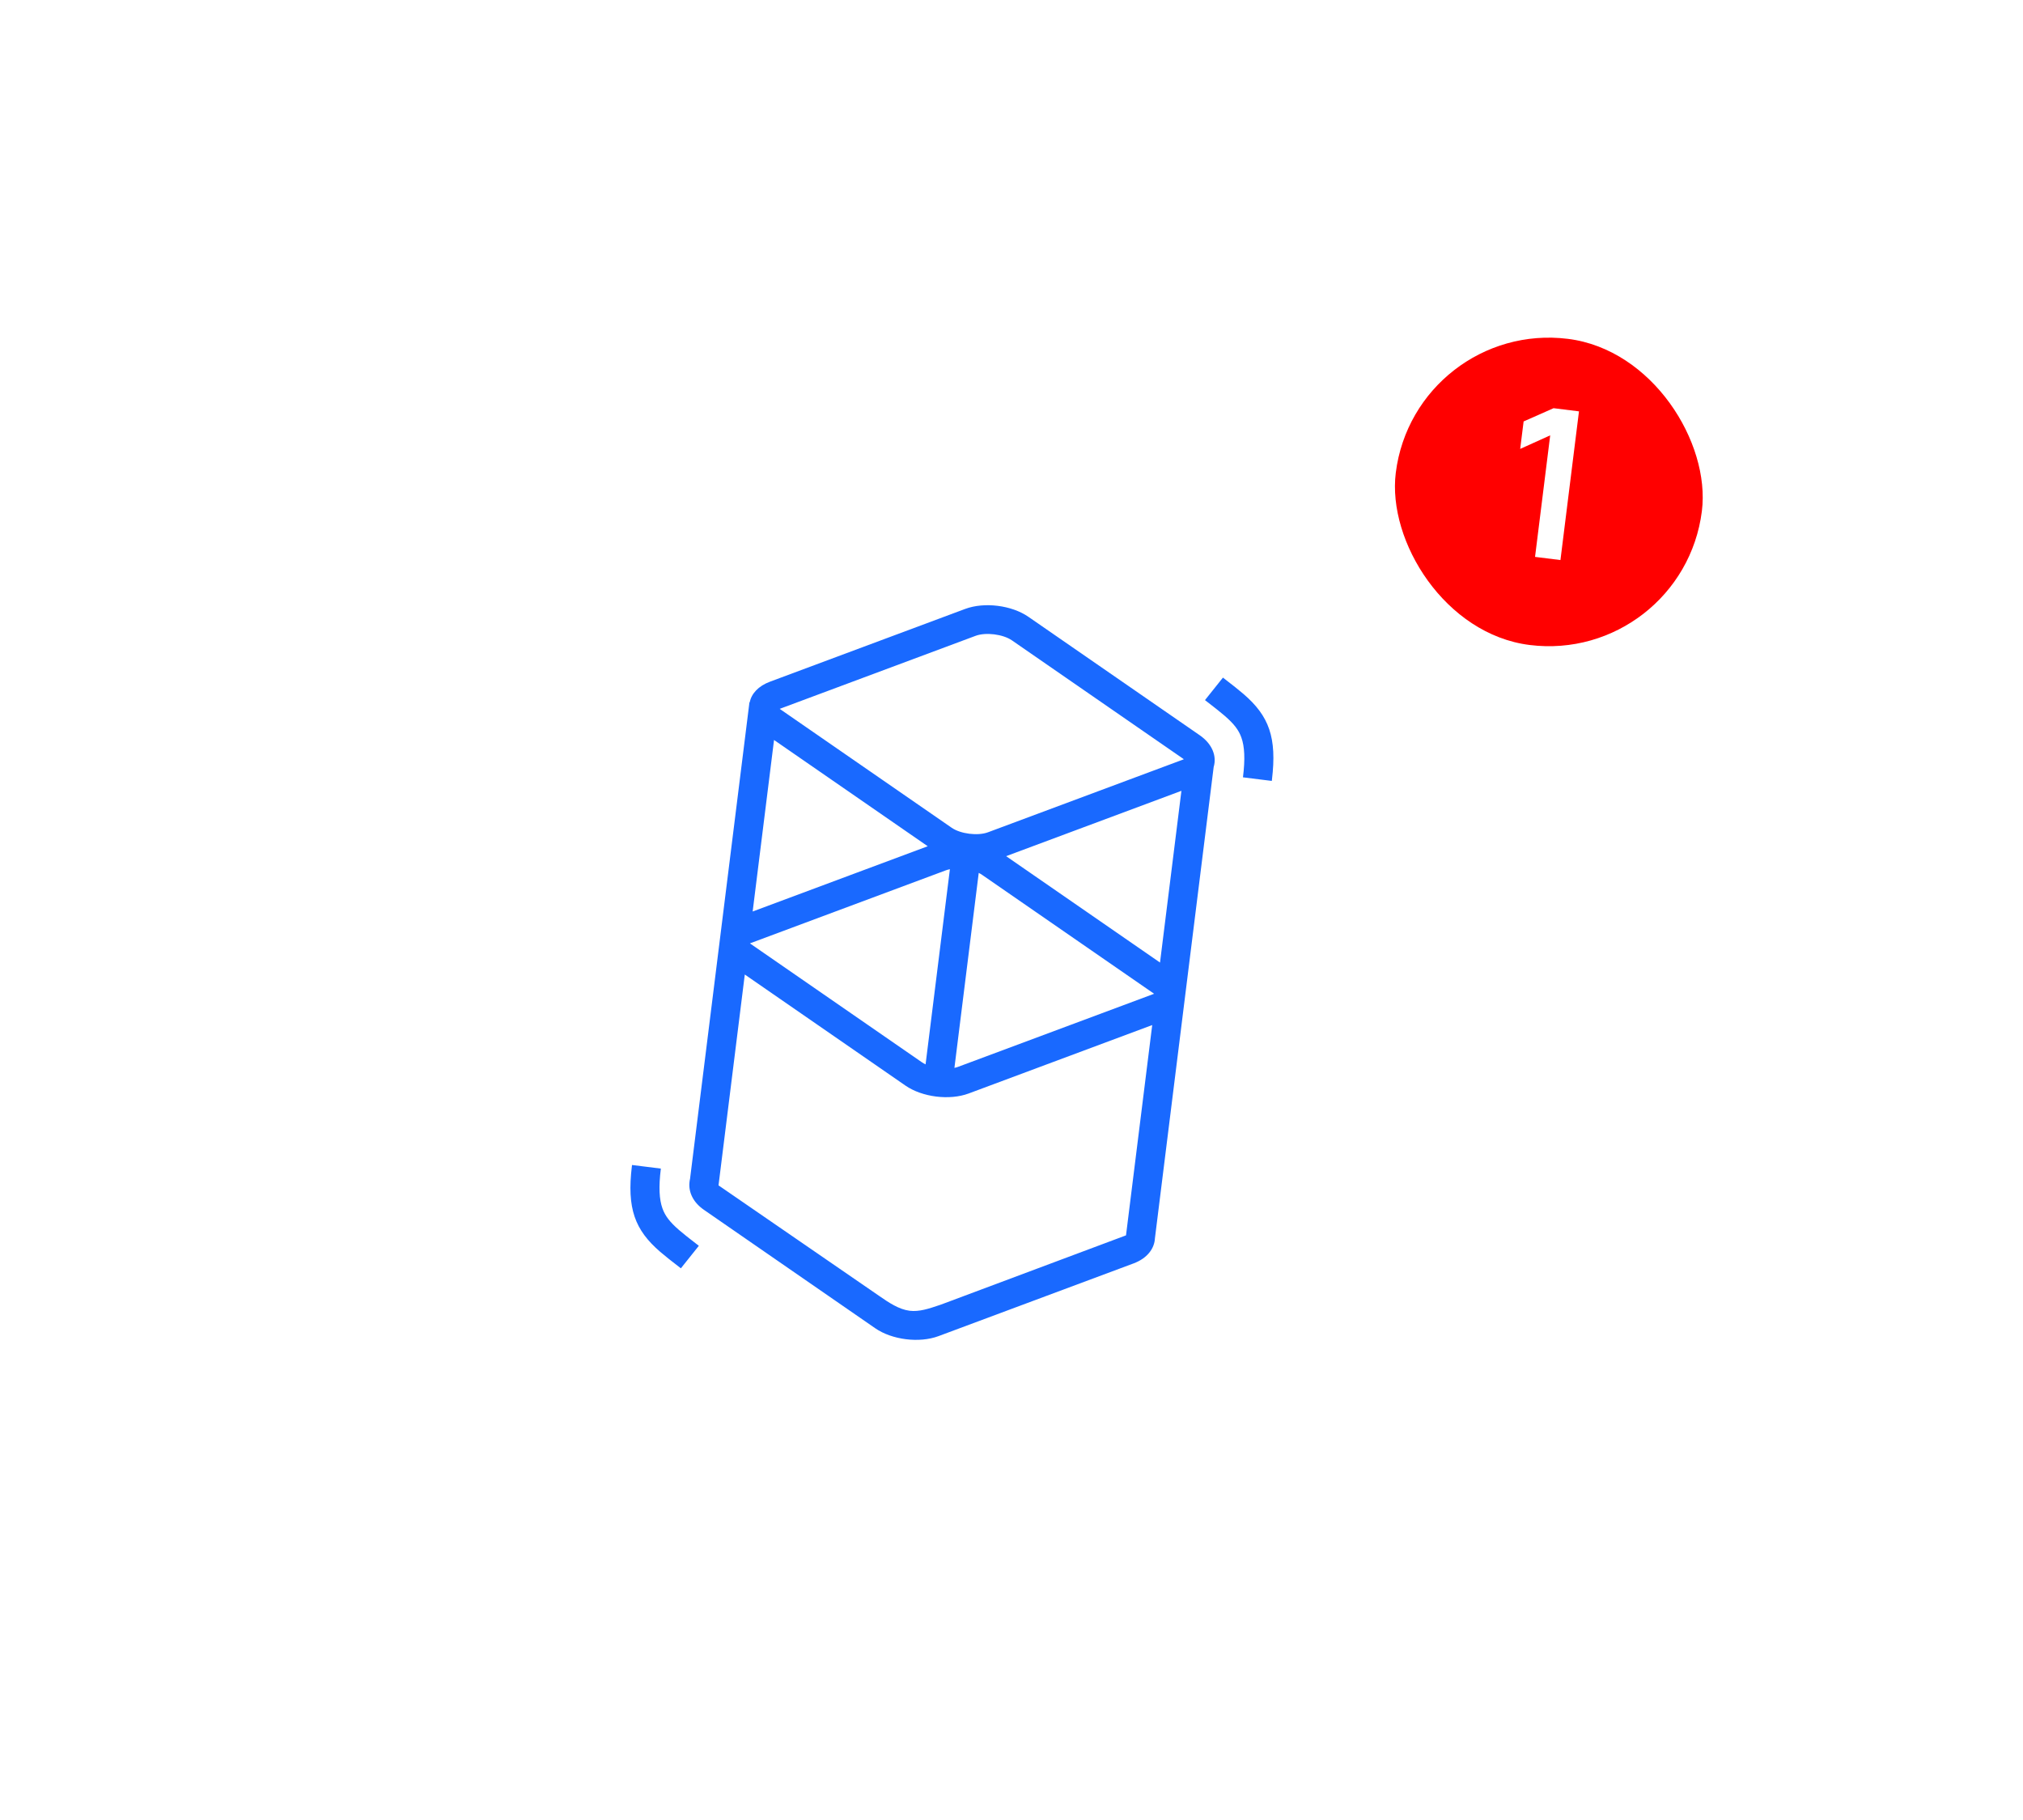 <svg width="449" height="404" viewBox="0 0 449 404" fill="none" xmlns="http://www.w3.org/2000/svg">
<g filter="url(#filter0_d_11411_3491)">
<g filter="url(#filter1_ii_11411_3491)">
<rect width="259.483" height="259.489" rx="38.226" transform="matrix(0.992 0.124 -0.124 0.992 99.199 58.887)" fill="white"/>
<path fill-rule="evenodd" clip-rule="evenodd" d="M214.218 124.144L170.909 140.288C168.281 141.268 166.794 142.945 166.383 144.887L166.336 144.881L153.149 250.662C153.095 250.838 153.056 251.096 153.021 251.47C152.822 253.57 153.807 255.827 156.237 257.507L194.257 283.789C197.983 286.365 204.046 287.121 208.291 285.539L251.599 269.395C254.612 268.272 256.228 266.109 256.334 263.812L269.372 159.221C270.09 156.851 269.102 154.133 266.272 152.176L228.252 125.894C224.526 123.318 218.462 122.562 214.218 124.144ZM159.473 252.076L195.15 276.624C197.298 278.124 199.543 279.604 201.867 279.901C204.008 280.175 206.217 279.426 208.449 278.669L208.451 278.669L208.453 278.668L208.456 278.667L208.458 278.666C208.599 278.619 208.739 278.571 208.881 278.523L249.914 263.171L255.732 216.499L214.999 231.683C210.755 233.265 204.691 232.509 200.965 229.933L165.306 205.283L159.473 252.076ZM167.05 191.297L205.908 176.812L171.795 153.23L167.05 191.297ZM262.213 164.514L257.462 202.625L223.309 179.015L262.213 164.514ZM224.589 131.118L262.609 157.401L262.696 157.462L262.755 157.506L262.718 157.522C262.677 157.539 262.633 157.556 262.588 157.573L219.279 173.716C217.027 174.556 213.201 174.079 211.224 172.712L173.204 146.429L173.117 146.368L173.058 146.324L173.095 146.309C173.136 146.292 173.18 146.275 173.225 146.258L216.534 130.114C218.786 129.275 222.612 129.751 224.589 131.118ZM217.98 183.165L256 209.448L256.086 209.509L256.146 209.553L256.109 209.569C256.089 209.577 256.069 209.585 256.049 209.593L256.02 209.604L255.978 209.619L212.67 225.763C212.41 225.86 212.129 225.94 211.832 226.002L217.227 182.728C217.499 182.861 217.752 183.007 217.98 183.165ZM210.829 181.909C210.507 181.973 210.204 182.057 209.925 182.161L166.616 198.305C166.571 198.322 166.527 198.339 166.486 198.356L166.449 198.371L166.508 198.415L166.595 198.476L204.614 224.759C204.86 224.929 205.133 225.084 205.429 225.226L210.829 181.909ZM271.429 139.386L267.442 144.382L269.581 146.046L270.276 146.595C270.865 147.065 271.348 147.462 271.784 147.838L271.897 147.936C273.883 149.664 274.921 151.011 275.516 152.677C276.235 154.688 276.381 157.433 275.872 161.518L282.272 162.316L282.307 162.032C283.425 152.697 281.68 147.926 276.015 143.042C275.485 142.585 274.915 142.117 274.224 141.568L273.822 141.25L271.429 139.386ZM155.106 265.489L151.118 270.485L148.726 268.621L148.324 268.303C147.633 267.755 147.062 267.286 146.533 266.829C140.868 261.946 139.123 257.174 140.241 247.839L140.276 247.555L146.676 248.353C146.167 252.438 146.313 255.183 147.032 257.194C147.627 258.86 148.665 260.207 150.651 261.935L150.764 262.033C151.2 262.409 151.683 262.806 152.272 263.276L152.967 263.825L155.106 265.489Z" fill="#1969FF"/>
</g>
<rect width="68.487" height="68.489" rx="34.243" transform="matrix(0.992 0.124 -0.124 0.992 314.037 63.147)" fill="#FF0000"/>
<path d="M340.699 115.781L344.062 88.807L337.403 91.817L338.163 85.721L344.813 82.78L350.451 83.483L346.337 116.484L340.699 115.781Z" fill="white"/>
</g>
<defs>
<filter id="filter0_d_11411_3491" x="0.693" y="0.293" width="447.711" height="422.408" filterUnits="userSpaceOnUse" color-interpolation-filters="sRGB">
<feFlood flood-opacity="0" result="BackgroundImageFix"/>
<feColorMatrix in="SourceAlpha" type="matrix" values="0 0 0 0 0 0 0 0 0 0 0 0 0 0 0 0 0 0 127 0" result="hardAlpha"/>
<feOffset dy="7.812"/>
<feGaussianBlur stdDeviation="33.203"/>
<feComposite in2="hardAlpha" operator="out"/>
<feColorMatrix type="matrix" values="0 0 0 0 0 0 0 0 0 0 0 0 0 0 0 0 0 0 0.16 0"/>
<feBlend mode="normal" in2="BackgroundImageFix" result="effect1_dropShadow_11411_3491"/>
<feBlend mode="normal" in="SourceGraphic" in2="effect1_dropShadow_11411_3491" result="shape"/>
</filter>
<filter id="filter1_ii_11411_3491" x="67.1" y="58.887" width="289.59" height="292.781" filterUnits="userSpaceOnUse" color-interpolation-filters="sRGB">
<feFlood flood-opacity="0" result="BackgroundImageFix"/>
<feBlend mode="normal" in="SourceGraphic" in2="BackgroundImageFix" result="shape"/>
<feColorMatrix in="SourceAlpha" type="matrix" values="0 0 0 0 0 0 0 0 0 0 0 0 0 0 0 0 0 0 127 0" result="hardAlpha"/>
<feOffset dy="3.185"/>
<feGaussianBlur stdDeviation="41.411"/>
<feComposite in2="hardAlpha" operator="arithmetic" k2="-1" k3="1"/>
<feColorMatrix type="matrix" values="0 0 0 0 0 0 0 0 0 0 0 0 0 0 0 0 0 0 0.16 0"/>
<feBlend mode="normal" in2="shape" result="effect1_innerShadow_11411_3491"/>
<feColorMatrix in="SourceAlpha" type="matrix" values="0 0 0 0 0 0 0 0 0 0 0 0 0 0 0 0 0 0 127 0" result="hardAlpha"/>
<feMorphology radius="1.593" operator="erode" in="SourceAlpha" result="effect2_innerShadow_11411_3491"/>
<feOffset/>
<feGaussianBlur stdDeviation="14.335"/>
<feComposite in2="hardAlpha" operator="arithmetic" k2="-1" k3="1"/>
<feColorMatrix type="matrix" values="0 0 0 0 0 0 0 0 0 0 0 0 0 0 0 0 0 0 0.07 0"/>
<feBlend mode="normal" in2="effect1_innerShadow_11411_3491" result="effect2_innerShadow_11411_3491"/>
</filter>
</defs>
</svg>
